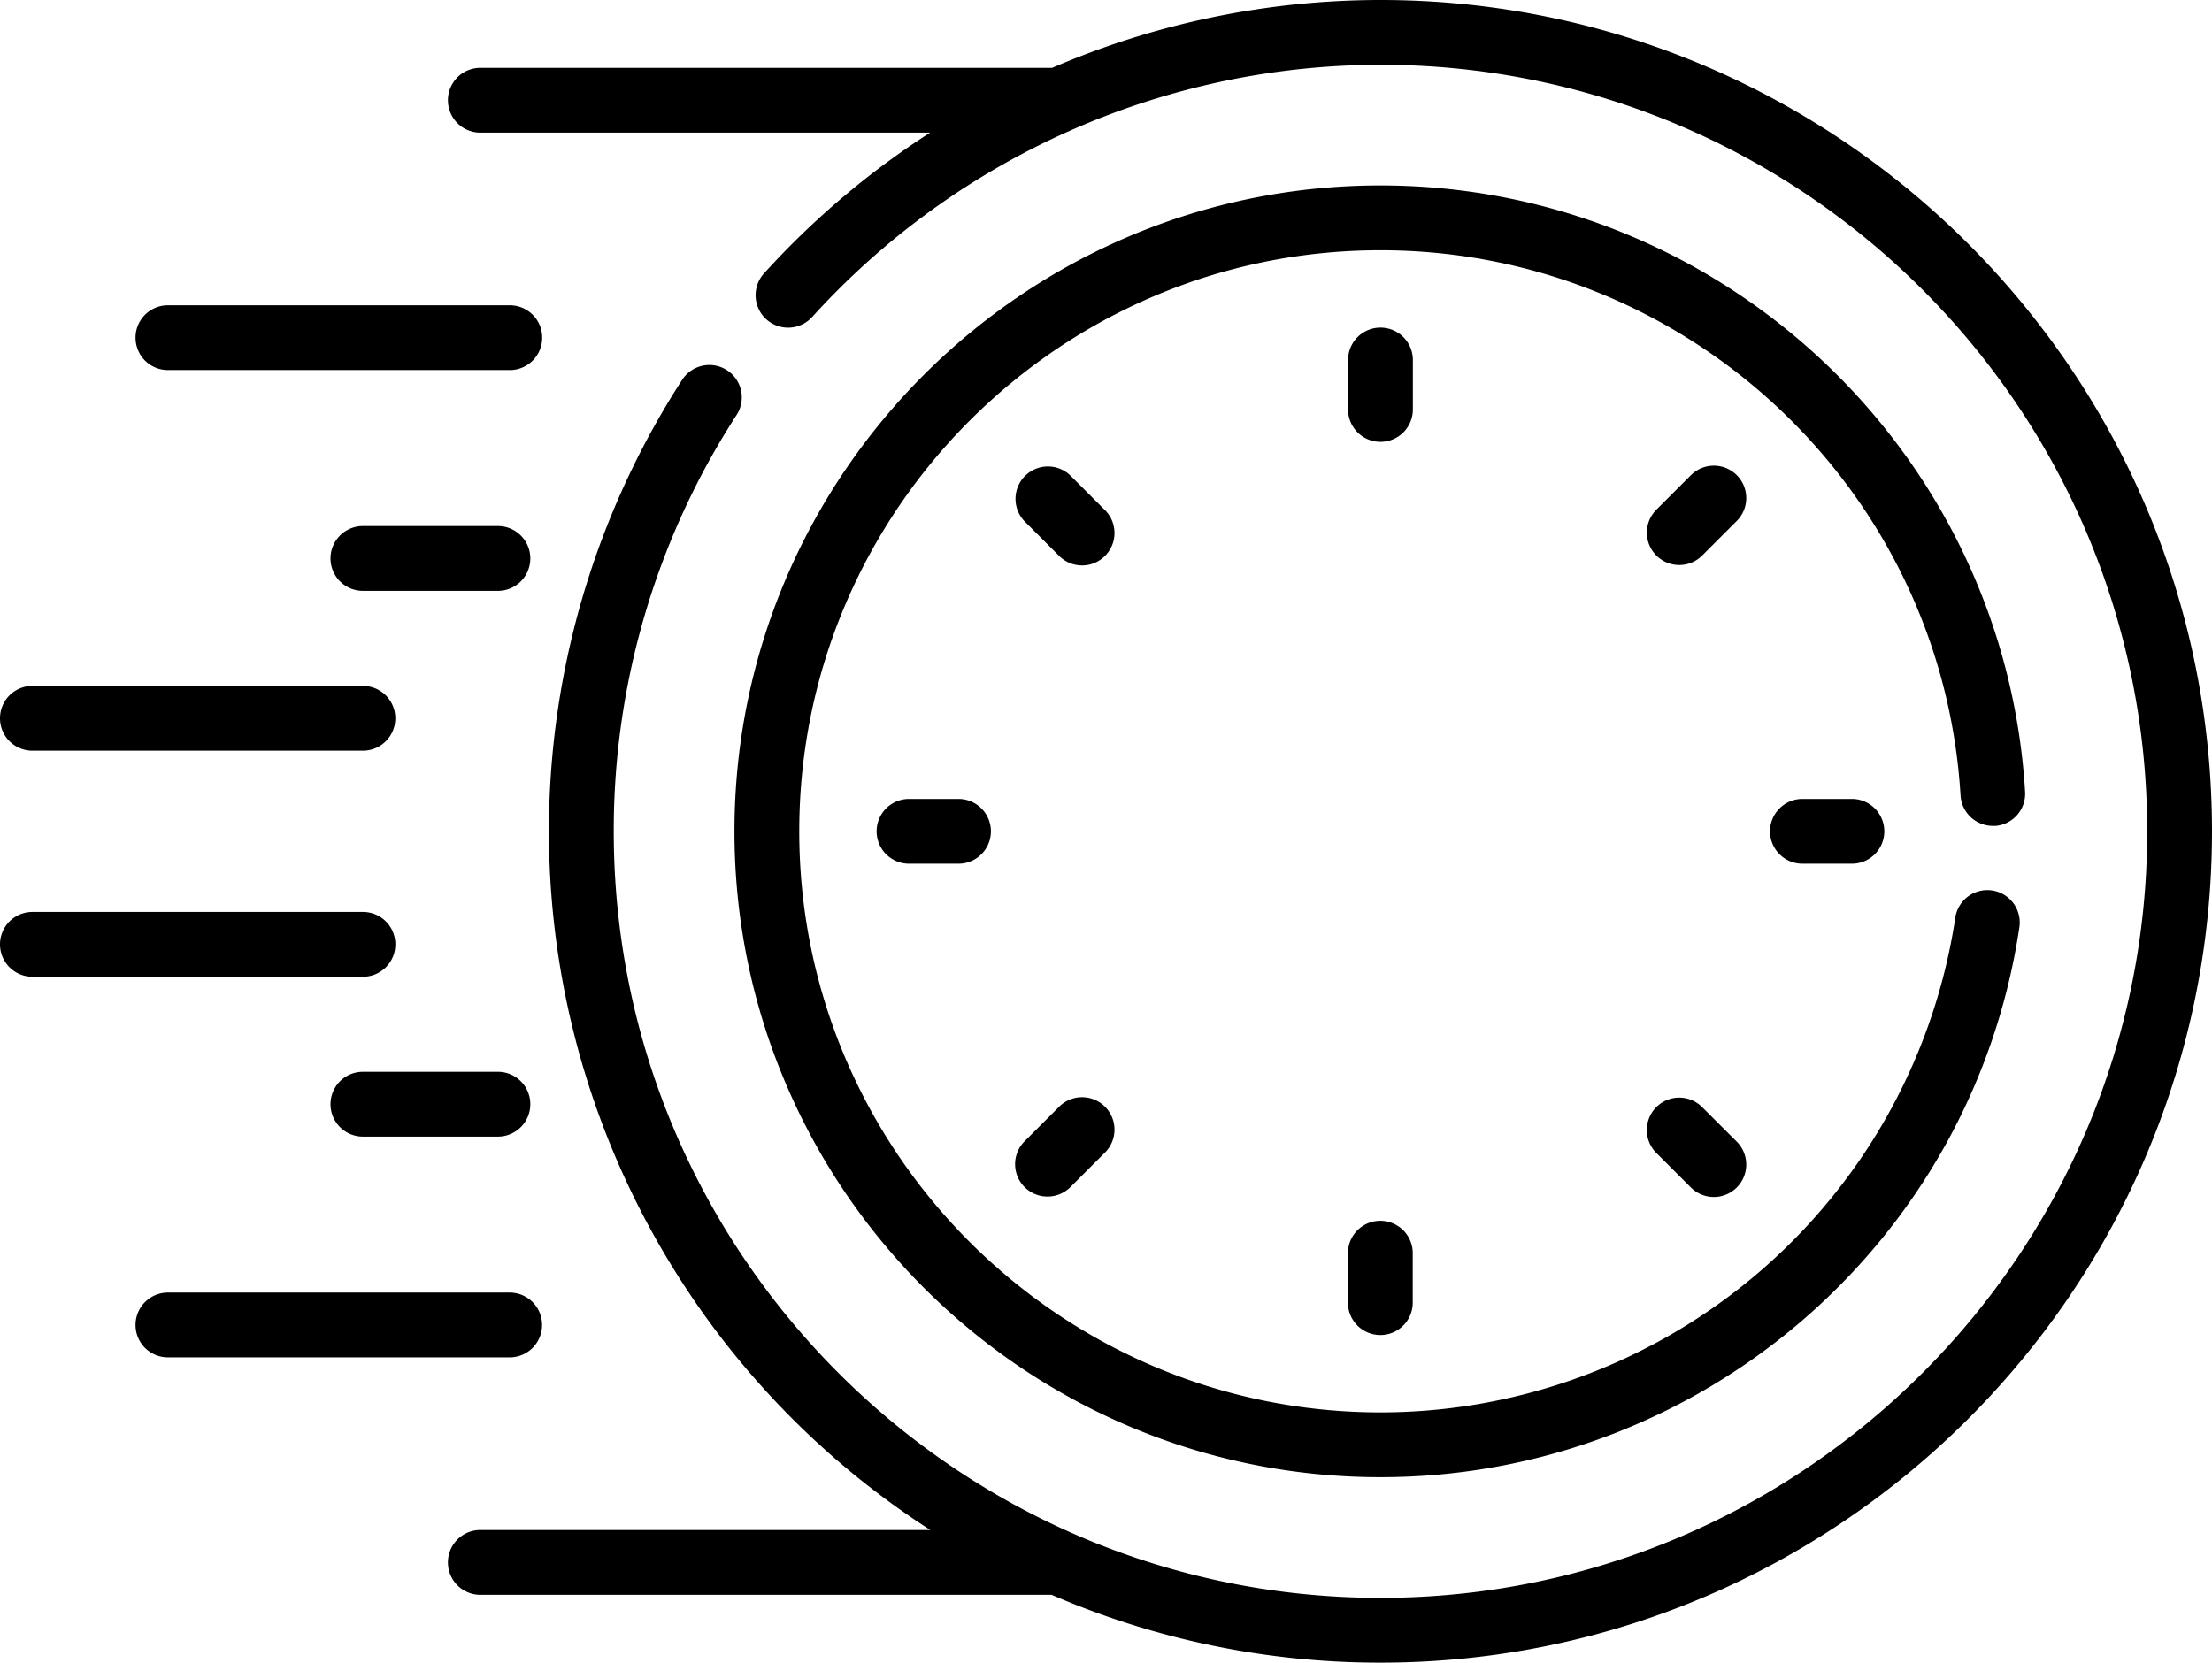 <svg id="Capa_1" data-name="Capa 1" xmlns="http://www.w3.org/2000/svg" viewBox="0 0 512 384.94"><path d="M38.87,149.21H118a7.5,7.5,0,0,0,0-15H38.87a7.5,7.5,0,1,0,0,15Z" transform="translate(0 -63.53)"/><path d="M115.26,185.32H84a7.5,7.5,0,1,0,0,15h31.25a7.5,7.5,0,0,0,0-15Z" transform="translate(0 -63.53)"/><path d="M7.5,237.33H84a7.5,7.5,0,1,0,0-15H7.5a7.5,7.5,0,0,0,0,15Z" transform="translate(0 -63.53)"/><path d="M125.47,370.29a7.5,7.5,0,0,0-7.5-7.5H38.87a7.5,7.5,0,0,0,0,15H118A7.5,7.5,0,0,0,125.47,370.29Z" transform="translate(0 -63.53)"/><path d="M115.26,311.68H84a7.5,7.5,0,1,0,0,15h31.25a7.5,7.5,0,0,0,0-15Z" transform="translate(0 -63.53)"/><path d="M91.51,282.17a7.5,7.5,0,0,0-7.5-7.5H7.5a7.5,7.5,0,0,0,0,15H84A7.5,7.5,0,0,0,91.51,282.17Z" transform="translate(0 -63.53)"/><path d="M319.53,165.83a7.5,7.5,0,0,0,7.5-7.5V146.88a7.5,7.5,0,0,0-15,0v11.45A7.5,7.5,0,0,0,319.53,165.83Z" transform="translate(0 -63.53)"/><path d="M402,173.54a7.5,7.5,0,0,0-10.61,0l-8.09,8.09a7.5,7.5,0,0,0,10.6,10.61l8.1-8.1A7.49,7.49,0,0,0,402,173.54Z" transform="translate(0 -63.53)"/><path d="M417.2,248.5a7.5,7.5,0,0,0,0,15h11.45a7.5,7.5,0,0,0,0-15Z" transform="translate(0 -63.53)"/><path d="M393.89,319.76a7.5,7.5,0,0,0-10.6,10.61l8.09,8.09A7.5,7.5,0,0,0,402,327.85Z" transform="translate(0 -63.53)"/><path d="M312,353.67v11.45a7.5,7.5,0,0,0,15,0V353.67a7.5,7.5,0,0,0-15,0Z" transform="translate(0 -63.53)"/><path d="M245.16,319.76l-8.09,8.09a7.5,7.5,0,0,0,10.6,10.61l8.1-8.09a7.5,7.5,0,0,0-10.61-10.61Z" transform="translate(0 -63.53)"/><path d="M210.41,248.5a7.5,7.5,0,1,0,0,15h11.45a7.5,7.5,0,0,0,0-15Z" transform="translate(0 -63.53)"/><path d="M255.77,181.63l-8.1-8.09a7.5,7.5,0,0,0-10.6,10.6l8.09,8.1a7.5,7.5,0,0,0,10.61-10.61Z" transform="translate(0 -63.53)"/><path d="M461.74,254.76a7.49,7.49,0,0,0,7-7.94c-4.77-78.7-70.32-140.35-149.24-140.35C237.08,106.47,170,173.55,170,256s67.08,149.53,149.53,149.53c73.87,0,136.9-54.12,147.86-127.15a7.5,7.5,0,1,0-14.83-2.23,134.6,134.6,0,0,1-133,114.38C245.35,390.53,185,330.18,185,256s60.35-134.53,134.53-134.53c71,0,130,55.46,134.27,126.26a7.5,7.5,0,0,0,7.94,7Z" transform="translate(0 -63.53)"/><path d="M319.53,63.53a192.32,192.32,0,0,0-76,15.71H111.18a7.5,7.5,0,0,0,0,15H215.29a192.41,192.41,0,0,0-38.46,32.6A7.5,7.5,0,0,0,188,136.91,177.86,177.86,0,0,1,319.53,78.53C417.39,78.53,497,158.14,497,256S417.39,433.47,319.53,433.47,142.06,353.86,142.06,256a176.89,176.89,0,0,1,28.3-96.19,7.5,7.5,0,1,0-12.59-8.14,192.42,192.42,0,0,0,57.57,266.09H111.18a7.5,7.5,0,0,0,0,15H243.41a191.33,191.33,0,0,0,76.12,15.71C425.66,448.47,512,362.13,512,256S425.66,63.53,319.53,63.53Z" transform="translate(0 -63.53)"/></svg>
